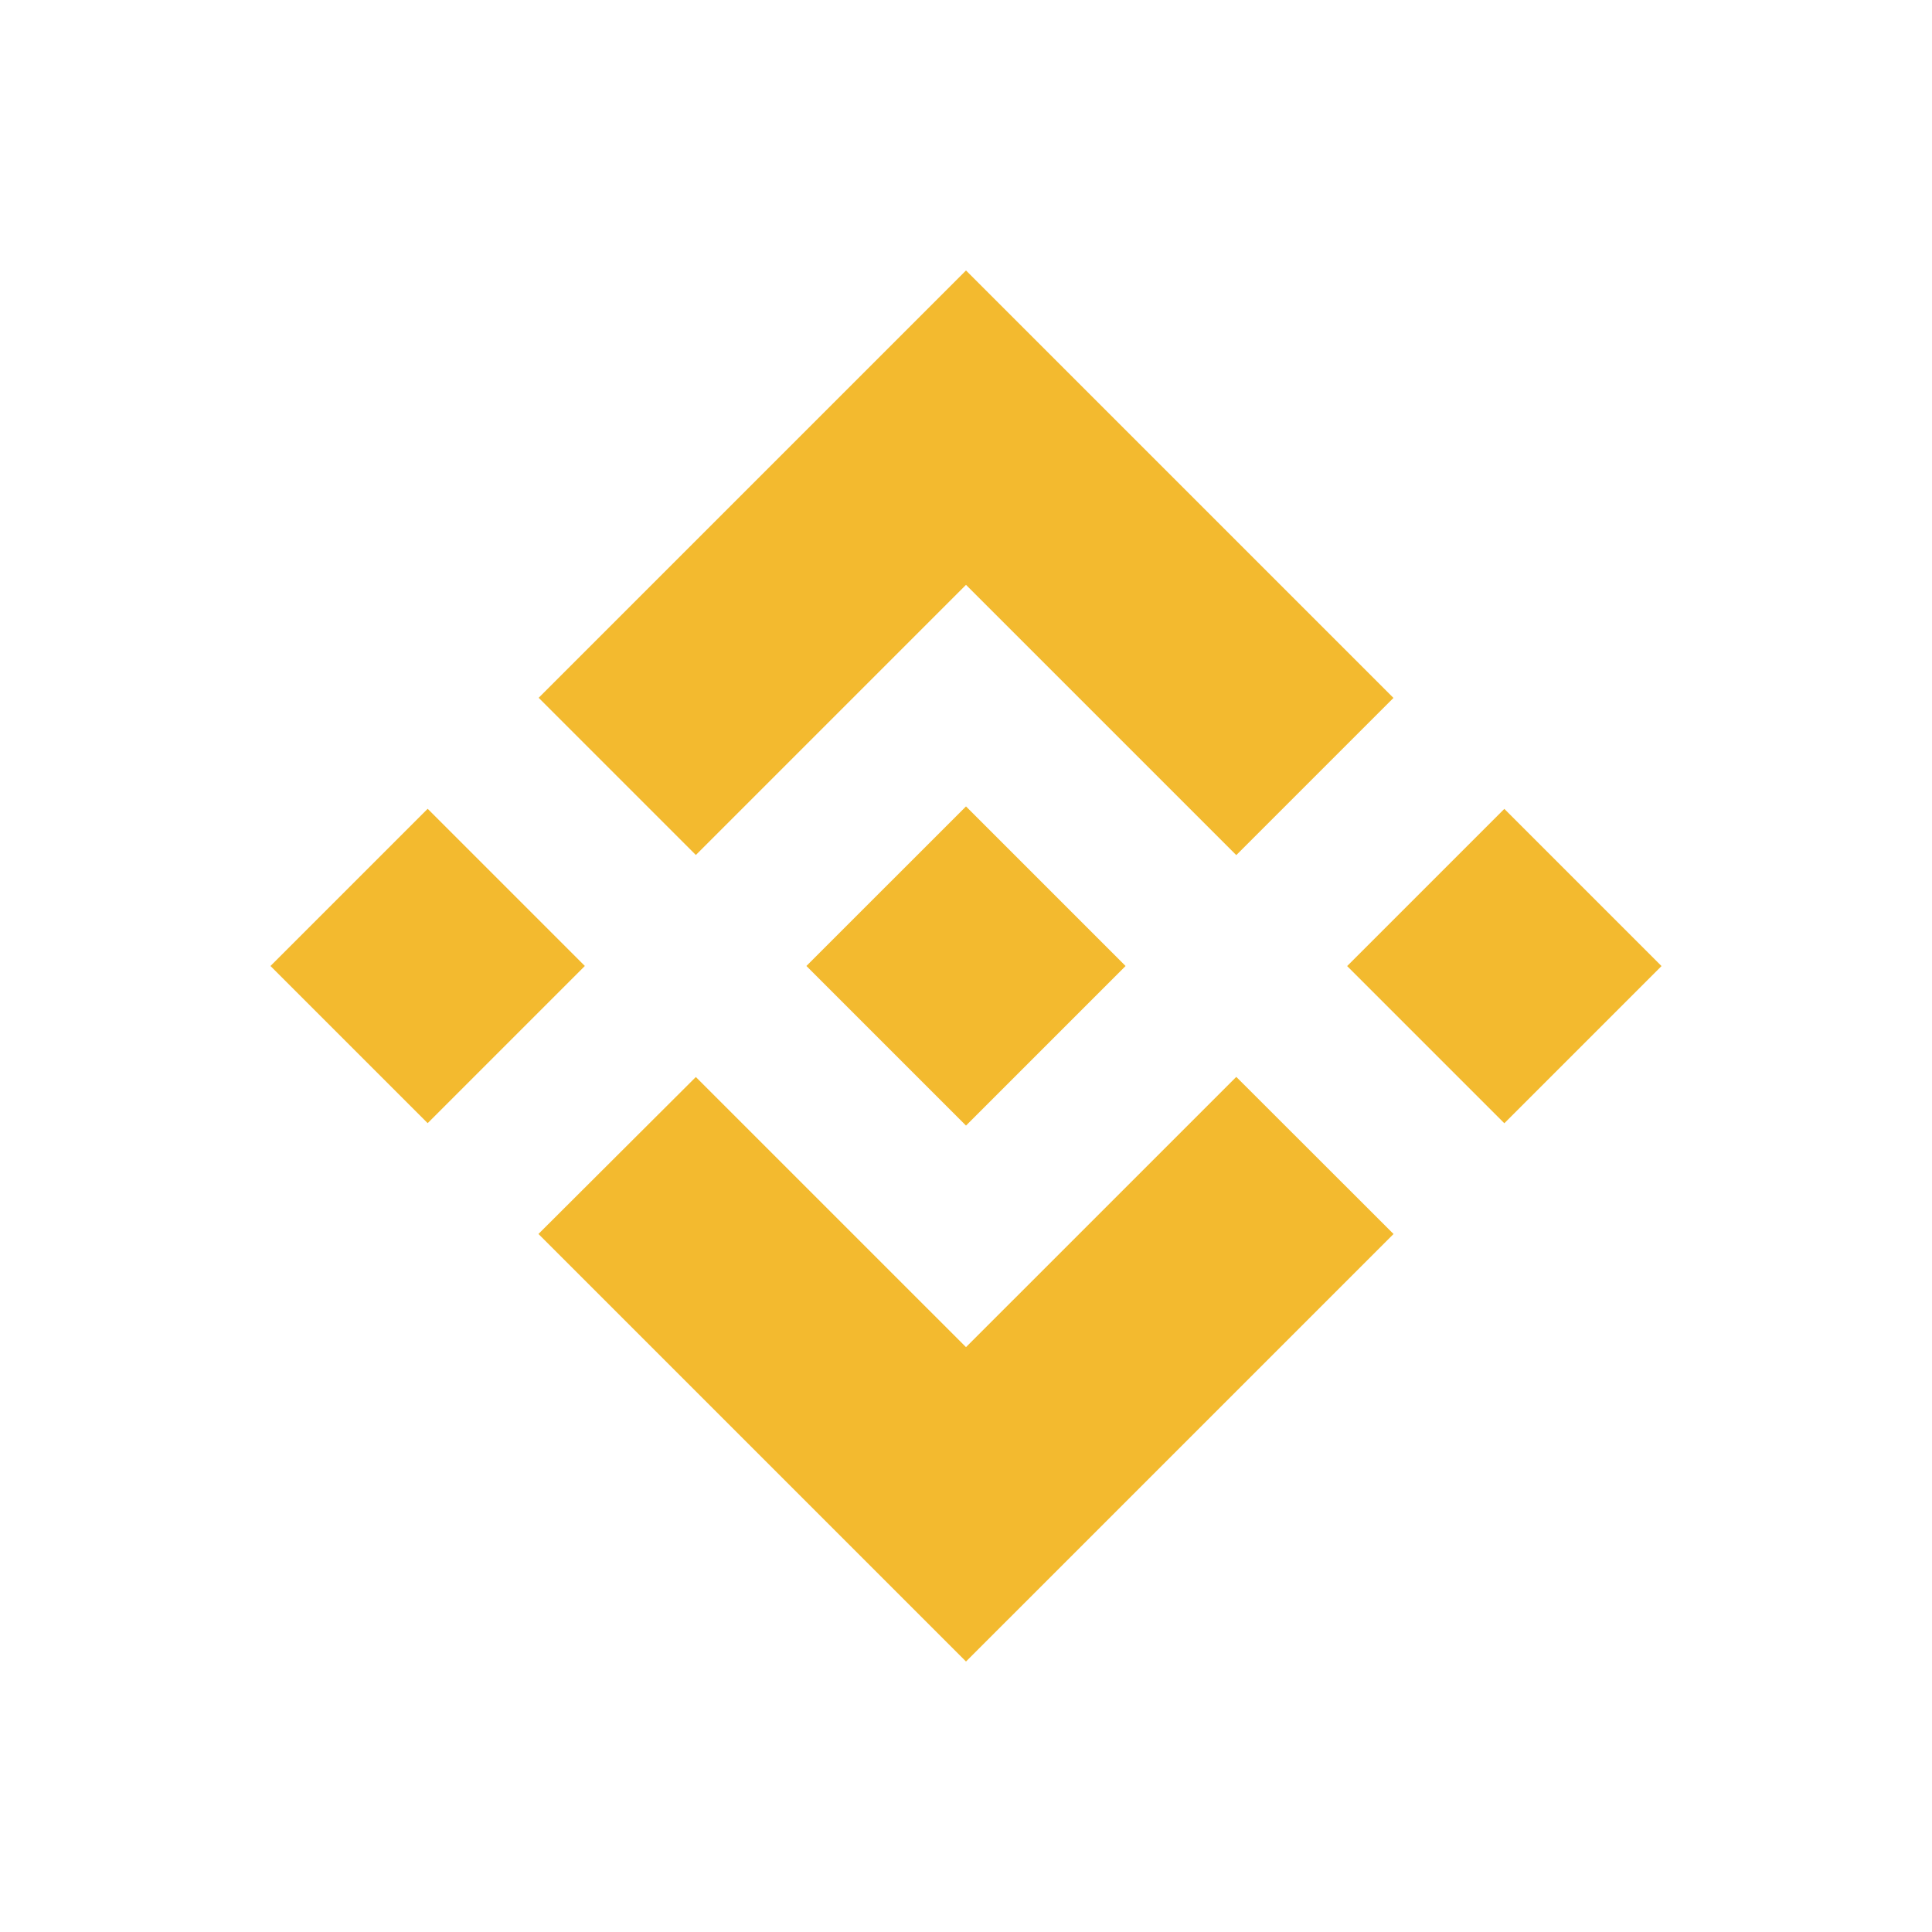 <svg width="500" height="500" viewBox="0 0 500 500" fill="none" xmlns="http://www.w3.org/2000/svg">
<path d="M180.085 221.275L250 151.36L319.948 221.305L360.628 180.625L250 70L139.408 180.592L180.087 221.272L180.085 221.275ZM70 250L110.681 209.313L151.36 249.991L110.679 290.673L70 250ZM180.085 278.729L250 348.64L319.947 278.696L360.648 319.355L360.628 319.376L250 430L139.408 319.408L139.35 319.35L180.089 278.725L180.085 278.729ZM348.64 250.017L389.321 209.336L430 250.014L389.32 290.696L348.64 250.017Z" fill="#F3BA2F"/>
<path d="M291.259 249.978H291.276L250 208.699L219.491 239.2L215.986 242.706L208.757 249.937L208.699 249.993L208.757 250.052L250 291.301L291.279 250.021L291.299 249.998L291.262 249.978" fill="#F3BA2F"/>
</svg>
